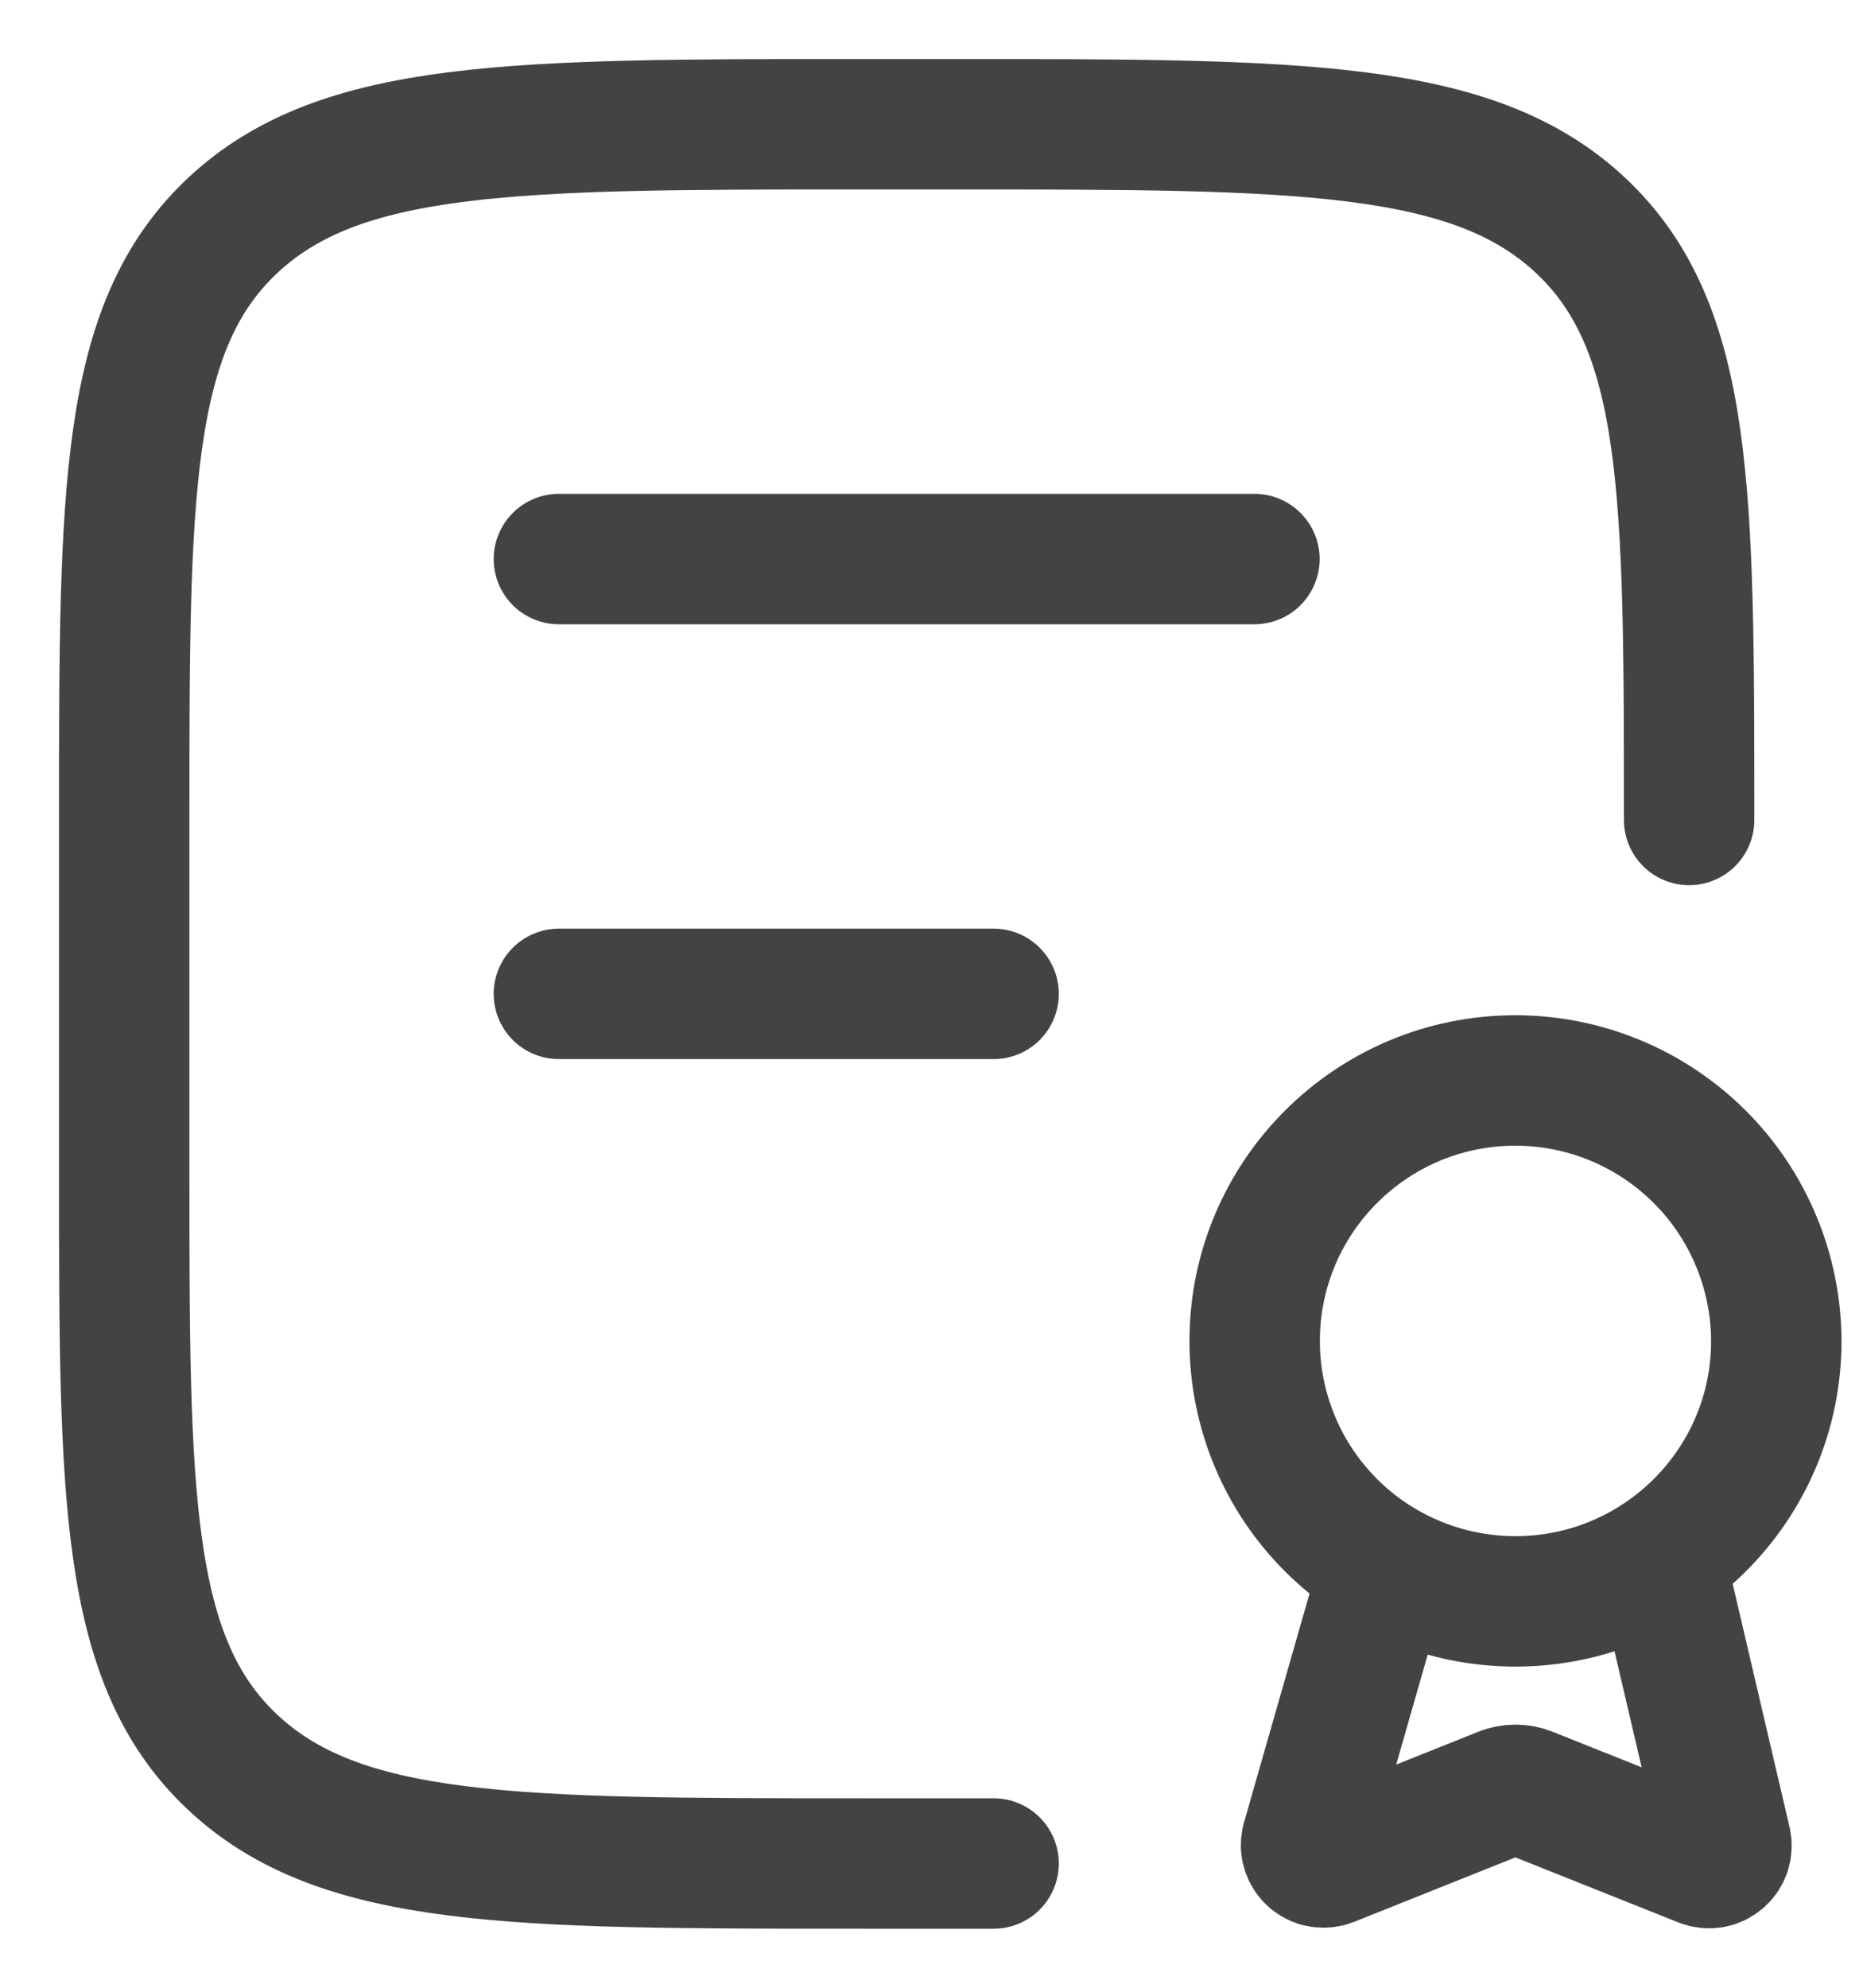 <svg width="15" height="16" viewBox="0 0 15 16" fill="none" xmlns="http://www.w3.org/2000/svg">
<path d="M6.929 15C4.135 15 2.737 15 1.868 14.18C1 13.36 1 12.04 1 9.4V6.6C1 3.96 1 2.64 1.868 1.82C2.737 1 4.135 1 6.929 1H7.671C10.466 1 11.863 1 12.732 1.82C13.6 2.64 13.6 3.96 13.6 6.6M6.95 15H8M4.5 4.5H10.1M4.5 8H8" stroke="#434343" stroke-width="1.05" stroke-linecap="round" stroke-linejoin="round"/>
<path d="M11.152 12.61L10.52 14.817C10.514 14.842 10.514 14.869 10.522 14.893C10.53 14.918 10.544 14.94 10.563 14.957C10.583 14.974 10.607 14.986 10.632 14.99C10.658 14.994 10.684 14.991 10.708 14.982L12.097 14.427C12.164 14.4 12.239 14.4 12.306 14.427L13.709 14.987C13.732 14.996 13.758 14.999 13.783 14.995C13.807 14.991 13.831 14.98 13.85 14.964C13.87 14.948 13.884 14.927 13.893 14.903C13.901 14.879 13.903 14.853 13.898 14.829L13.363 12.541M14.302 10.794C14.3 10.237 14.079 9.704 13.685 9.311C13.291 8.918 12.758 8.697 12.201 8.697C11.042 8.697 10.102 9.636 10.102 10.794C10.102 11.069 10.156 11.342 10.262 11.597C10.367 11.851 10.522 12.082 10.717 12.277C10.912 12.472 11.144 12.626 11.398 12.731C11.653 12.836 11.926 12.89 12.201 12.89C13.361 12.89 14.302 11.952 14.302 10.794Z" stroke="#434343" stroke-width="1.05" stroke-linecap="round" stroke-linejoin="round"/>
</svg>

